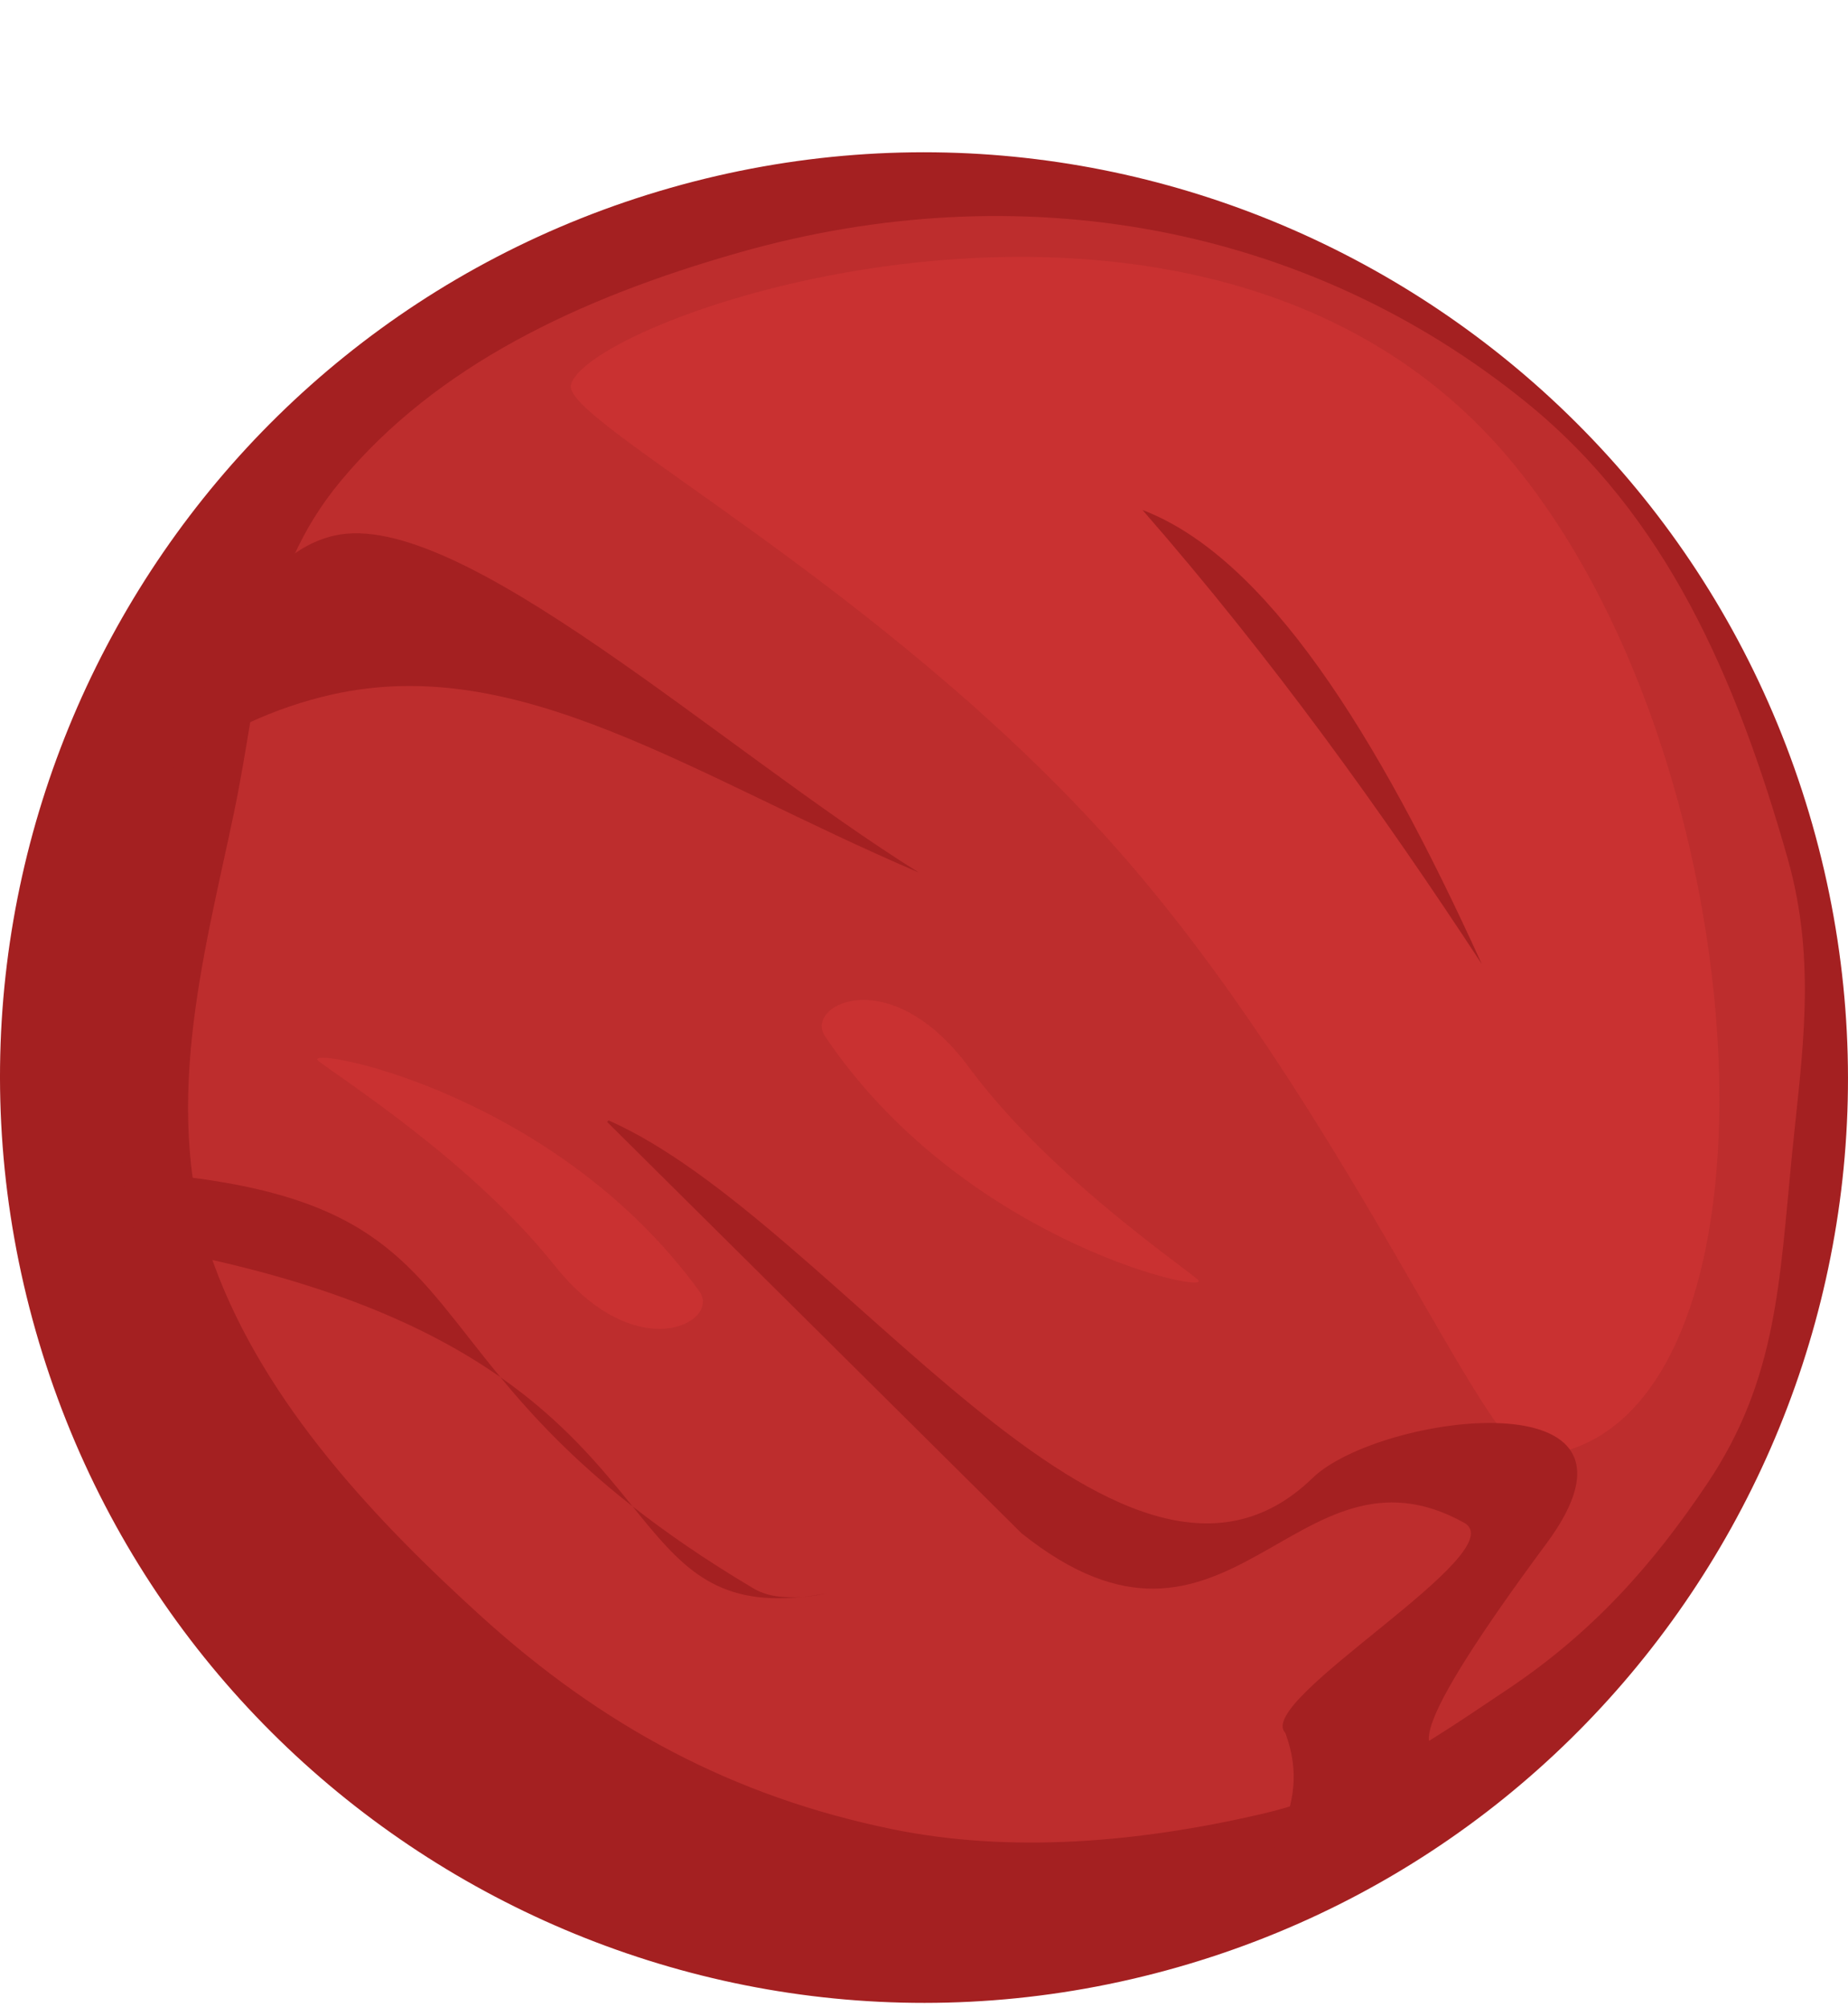 <svg width="175" height="190" viewBox="0 0 175 190" fill="none" xmlns="http://www.w3.org/2000/svg">
<path d="M55.879 2.92808e-06C55.87 0.005 55.856 0.005 55.852 0.009C55.861 0.005 55.87 0.005 55.879 2.92808e-06ZM55.546 0.095L55.541 0.099C55.541 0.099 55.546 0.1 55.546 0.095Z" fill="#EEDDBC"/>
<path d="M63.503 17.779C17.046 31.021 -9.877 79.461 3.379 125.981C16.635 172.489 65.045 199.465 111.497 186.223C157.958 172.991 184.876 124.551 171.62 78.034C158.369 31.518 109.959 4.546 63.503 17.779Z" fill="#A42021"/>
<path d="M69.925 23.925C54.788 28.235 41.329 34.617 32.243 45.561C24.599 54.751 24.599 65.321 22.13 77.056C19.29 90.581 15.066 105.475 20.276 119.725C25.115 132.934 35.671 144.013 45.539 152.974C57.018 163.386 69.382 170.047 84.465 173.142C95.691 175.445 107.775 174.414 119.434 171.718C128.697 169.568 135.386 164.84 142.73 159.933C150.744 154.581 156.443 148.237 161.694 140.4C168.274 130.573 168.505 121.409 169.703 109.212C170.639 99.852 172.078 91.053 169.269 81.202C164.412 64.14 157.791 48.84 144.557 38.108C123.735 21.23 96.559 16.332 69.925 23.925Z" fill="#BD2D2D"/>
<path d="M66.565 123.218C66.565 125.912 59.446 128.514 52.49 119.757C44.68 109.931 32.107 101.988 30.149 100.424C30.076 100.364 30.04 100.313 30.04 100.271C30.04 99.211 52.843 103.755 66.235 122.249C66.456 122.561 66.565 122.889 66.565 123.218Z" fill="#C93131"/>
<path d="M113.524 121.274C113.524 122.344 90.865 117.022 78.107 98.066C77.908 97.765 77.813 97.449 77.813 97.138C77.813 94.423 85.058 91.978 91.756 101.03C99.228 111.116 111.52 119.493 113.42 121.12C113.492 121.182 113.524 121.233 113.524 121.274Z" fill="#C93131"/>
<path d="M162.82 104.05C162.82 122.472 157.14 137.192 145.128 137.872C140.755 138.123 127.119 104.302 105.433 79.981C83.638 55.529 54.047 40.274 54.047 36.584C54.047 36.534 54.051 36.484 54.065 36.435C55.734 29.673 114.569 9.48 143.02 43.54C155.932 58.989 162.82 83.763 162.82 104.05Z" fill="#C93131"/>
<path d="M57.488 106.196L96.717 145.119C116.422 160.905 122.645 135.275 138.637 144.136C143.576 146.876 118.688 160.978 121.718 164.038C124.527 171.631 119.064 175.272 117.793 184.16C129.28 171.677 138.94 173.396 148.917 159.395C150.505 155.687 119.294 182.762 146.448 146.102C158.293 130.113 130.574 133.812 124.283 139.918C106.066 157.582 79.133 115.535 57.633 106.058L57.488 106.196Z" fill="#A42021"/>
<path d="M140.325 91.266C130.348 69.315 119.883 52.743 108.192 48.275C120.521 62.408 130.927 76.91 140.325 91.266Z" fill="#A42021"/>
<path d="M16.418 72.624C20.936 69.32 26.056 66.957 31.406 65.75C49.207 61.738 65.488 73.387 87.016 82.596C68.329 70.962 43.504 48.026 31.682 50.694C23.225 52.607 19.48 64.994 16.418 72.624Z" fill="#A42021"/>
<path d="M75.995 151.157C76.75 151.1 77.514 151 78.274 150.827C77.465 150.977 76.719 151.085 75.995 151.157Z" fill="#A42021"/>
<path d="M47.38 130.359C50.419 134.035 54.213 138.132 59.898 142.591C56.936 138.927 53.368 134.546 47.38 130.359Z" fill="#A42021"/>
<path d="M11.304 108.642C11.774 110.712 11.824 113.18 12.254 115.094C12.656 116.847 13.362 118.135 14.999 118.225C30.729 121.14 40.611 125.625 47.381 130.358C39.181 120.44 36.508 113.621 17.17 111.349C13.52 111.259 10.626 105.599 11.304 108.642Z" fill="#A42021"/>
<path d="M75.995 151.157C74.227 151.3 72.531 151.11 71.229 150.286C66.747 147.619 63.047 145.053 59.899 142.591C64.399 148.155 67.597 152.063 75.995 151.157Z" fill="#A42021"/>
</svg>
